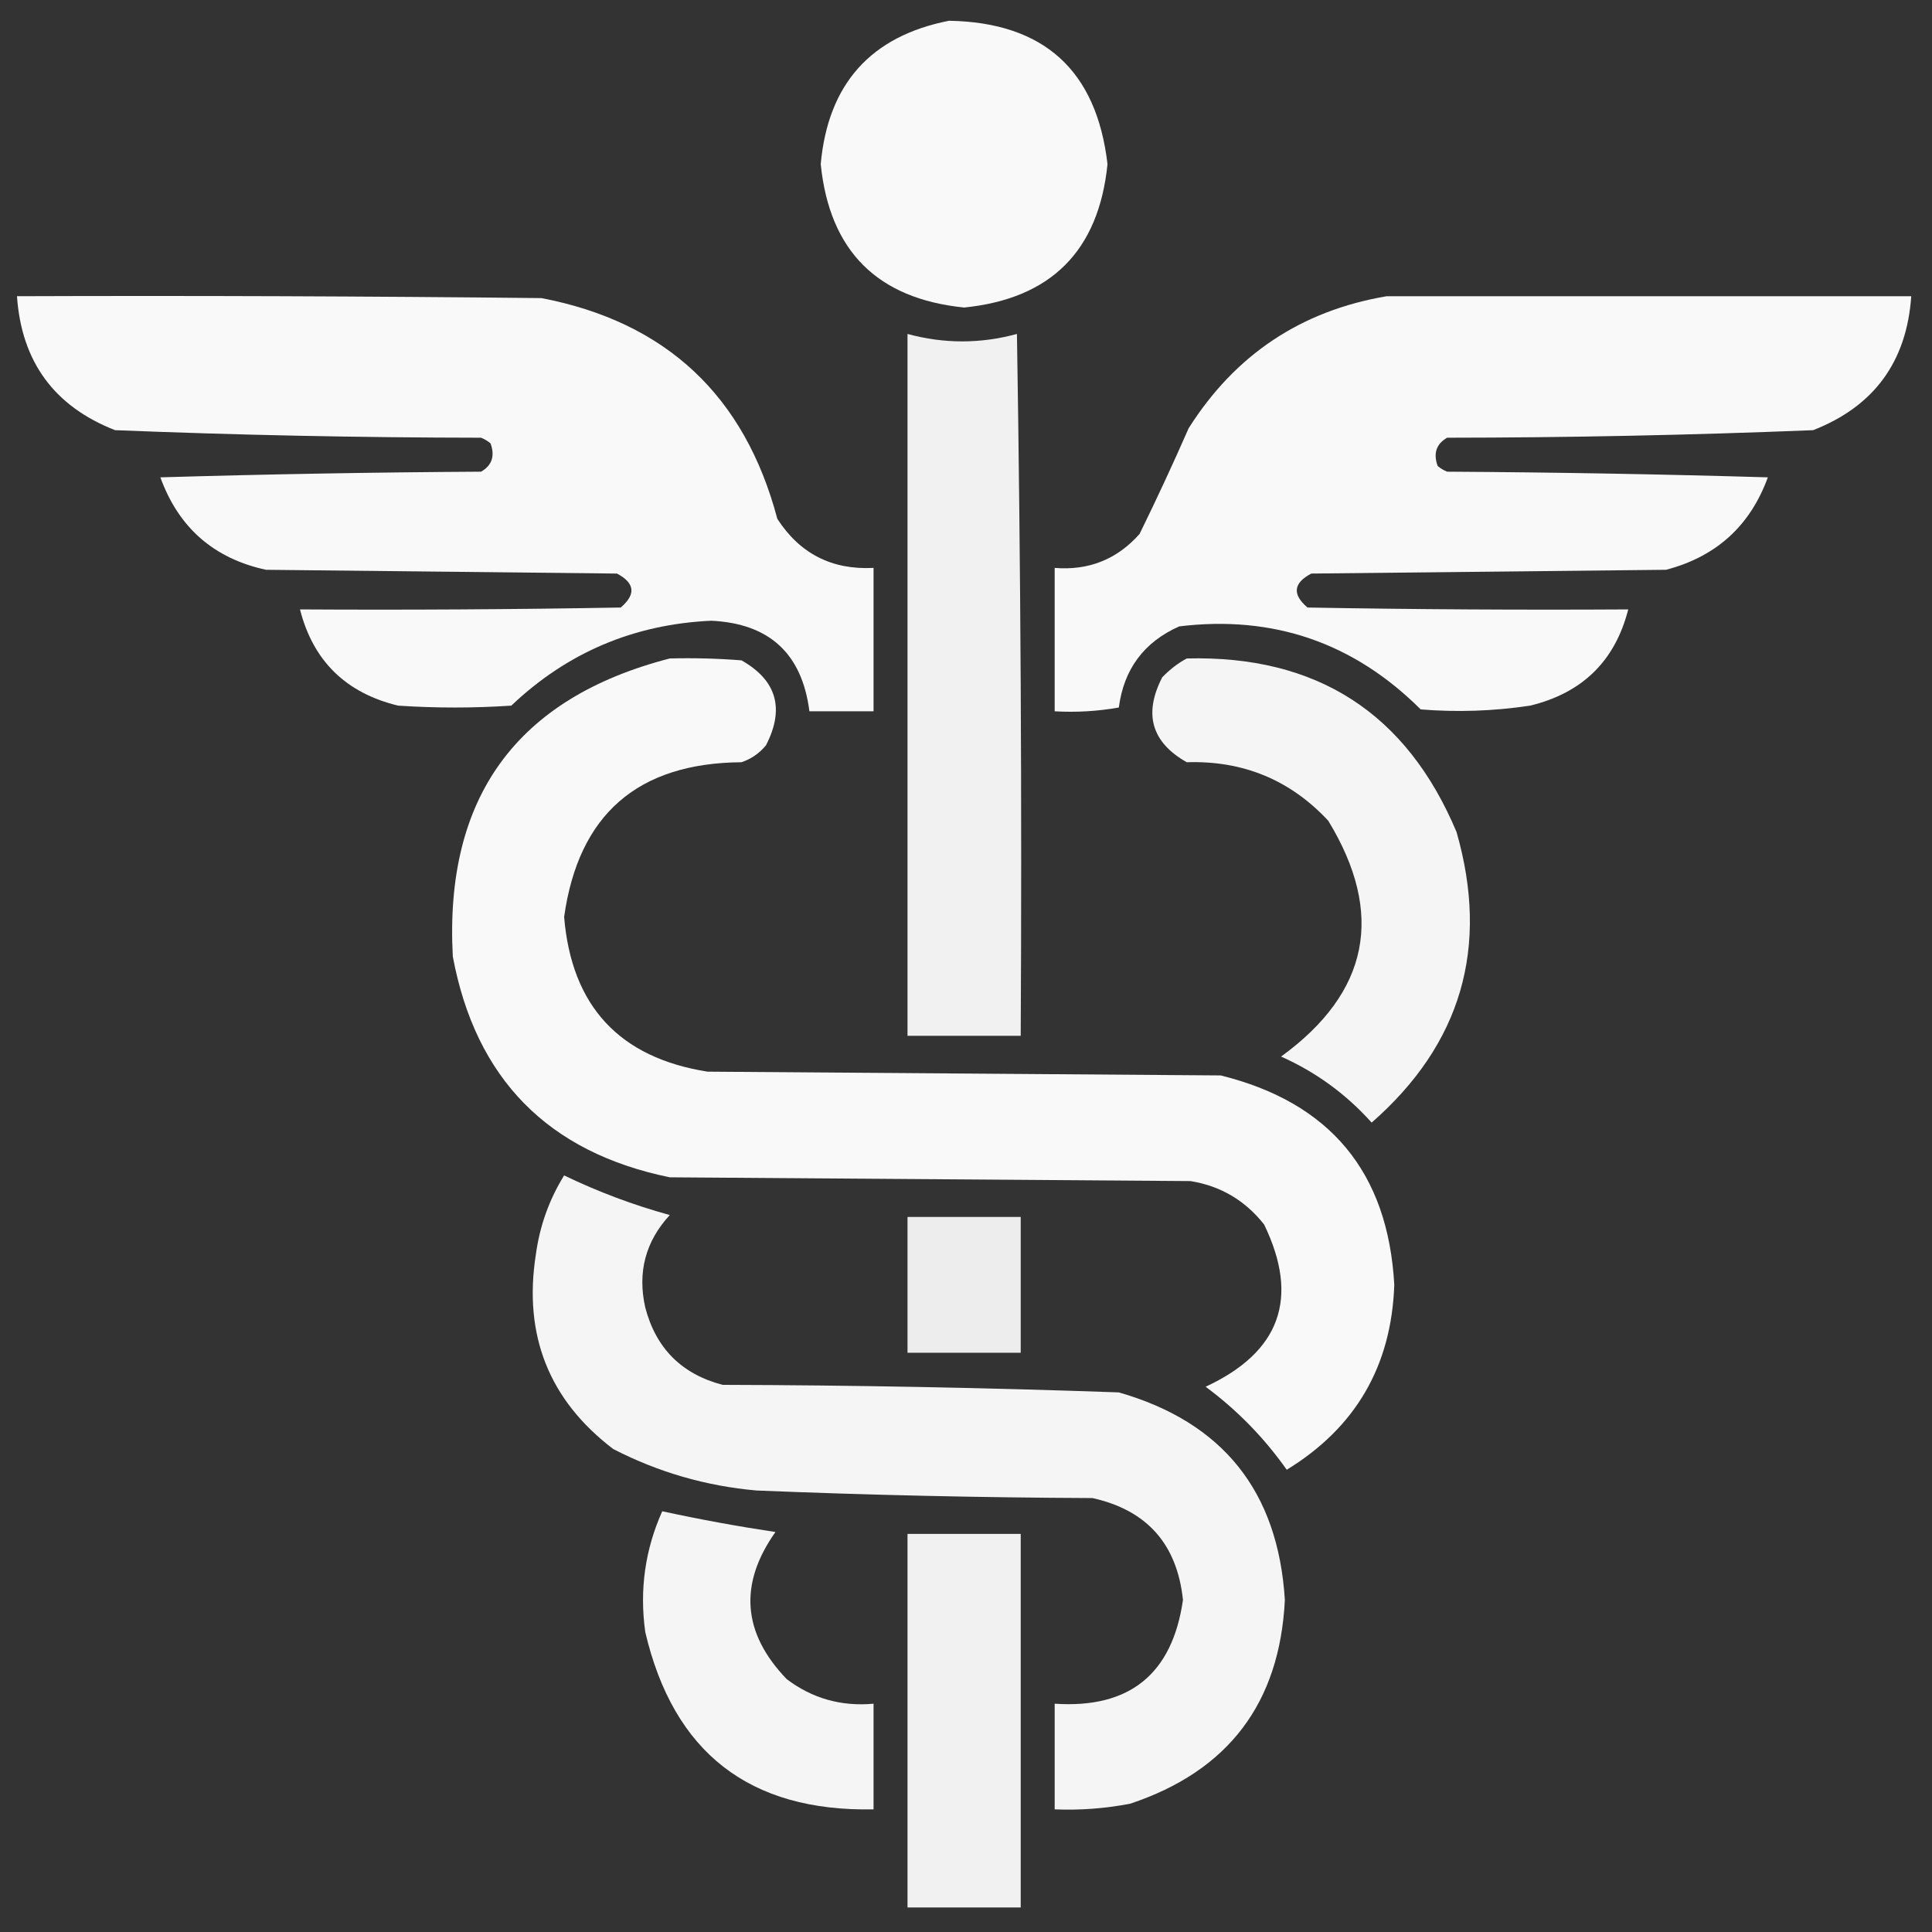 <?xml version="1.0" encoding="UTF-8"?>
<!DOCTYPE svg PUBLIC "-//W3C//DTD SVG 1.1//EN" "http://www.w3.org/Graphics/SVG/1.1/DTD/svg11.dtd">
<svg xmlns="http://www.w3.org/2000/svg" version="1.1" width="512px" height="512px" style="shape-rendering:geometricPrecision; text-rendering:geometricPrecision; image-rendering:optimizeQuality; fill-rule:evenodd; clip-rule:evenodd" xmlns:xlink="http://www.w3.org/1999/xlink">
<rect width="100%" height="100%" fill="#333333" stroke="none"/>
<g><path style="opacity:0.966" fill="#FFFFFF" d="M 251.5,5.5 C 276.601,5.935 290.601,18.602 293.5,43.5C 291.167,66.5 278.5,79.167 255.5,81.5C 232.5,79.167 219.833,66.5 217.5,43.5C 219.432,22.242 230.766,9.576 251.5,5.5 Z"/></g>
<g><path style="opacity:0.969" fill="#FFFFFF" d="M 4.5,78.5 C 50.834,78.333 97.168,78.5 143.5,79C 176.514,85.344 197.347,104.844 206,137.5C 211.973,146.737 220.473,151.07 231.5,150.5C 231.5,163.167 231.5,175.833 231.5,188.5C 225.833,188.5 220.167,188.5 214.5,188.5C 212.564,173.231 203.897,165.231 188.5,164.5C 167.976,165.433 150.309,172.933 135.5,187C 125.5,187.667 115.5,187.667 105.5,187C 91.645,183.644 82.978,175.144 79.5,161.5C 107.835,161.667 136.169,161.5 164.5,161C 168.588,157.51 168.255,154.51 163.5,152C 132.5,151.667 101.5,151.333 70.5,151C 56.671,148.007 47.338,139.84 42.5,126.5C 70.828,125.667 99.161,125.167 127.5,125C 130.379,123.334 131.212,120.834 130,117.5C 129.25,116.874 128.416,116.374 127.5,116C 95.127,115.964 62.794,115.297 30.5,114C 14.367,107.692 5.7,95.859 4.5,78.5 Z"/></g>
<g><path style="opacity:0.967" fill="#FFFFFF" d="M 367.5,78.5 C 413.833,78.5 460.167,78.5 506.5,78.5C 505.3,95.859 496.633,107.692 480.5,114C 448.214,115.304 415.881,115.971 383.5,116C 380.621,117.666 379.788,120.166 381,123.5C 381.75,124.126 382.584,124.626 383.5,125C 411.839,125.167 440.173,125.667 468.5,126.5C 463.799,139.366 454.799,147.533 441.5,151C 410.167,151.333 378.833,151.667 347.5,152C 342.745,154.51 342.412,157.51 346.5,161C 374.831,161.5 403.165,161.667 431.5,161.5C 428.022,175.144 419.355,183.644 405.5,187C 395.874,188.453 386.207,188.786 376.5,188C 358.737,170.301 337.404,162.968 312.5,166C 303.166,170.159 297.833,177.325 296.5,187.5C 290.872,188.495 285.206,188.829 279.5,188.5C 279.5,175.833 279.5,163.167 279.5,150.5C 288.524,151.236 296.024,148.236 302,141.5C 306.519,132.286 310.853,122.953 315,113.5C 327.324,94 344.824,82.334 367.5,78.5 Z"/></g>
<g><path style="opacity:0.933" fill="#FFFFFF" d="M 240.5,88.5 C 250.167,91.13 259.834,91.13 269.5,88.5C 270.5,150.496 270.833,212.496 270.5,274.5C 260.5,274.5 250.5,274.5 240.5,274.5C 240.5,212.5 240.5,150.5 240.5,88.5 Z"/></g>
<g><path style="opacity:0.965" fill="#FFFFFF" d="M 177.5,174.5 C 183.842,174.334 190.175,174.5 196.5,175C 205.83,180.282 207.996,187.782 203,197.5C 201.269,199.617 199.102,201.117 196.5,202C 168.967,202.206 153.301,215.873 149.5,243C 151.475,266.64 164.141,280.306 187.5,284C 232.833,284.333 278.167,284.667 323.5,285C 352.523,292.187 367.856,310.687 369.5,340.5C 368.757,361.994 359.257,378.327 341,389.5C 334.993,380.993 327.826,373.66 319.5,367.5C 339.28,358.321 344.447,343.988 335,324.5C 329.964,318.121 323.464,314.287 315.5,313C 269.5,312.667 223.5,312.333 177.5,312C 145.226,305.393 126.059,285.893 120,253.5C 117.731,211.316 136.897,184.983 177.5,174.5 Z"/></g>
<g><path style="opacity:0.952" fill="#FFFFFF" d="M 314.5,174.5 C 348.922,173.615 372.755,188.948 386,220.5C 394.758,251.048 387.258,276.715 363.5,297.5C 356.741,289.955 348.741,284.122 339.5,280C 362.86,263.01 367.026,242.176 352,217.5C 341.924,206.691 329.424,201.524 314.5,202C 305.17,196.718 303.004,189.218 308,179.5C 309.965,177.45 312.132,175.783 314.5,174.5 Z"/></g>
<g><path style="opacity:0.952" fill="#FFFFFF" d="M 149.5,311.5 C 158.547,315.861 167.881,319.361 177.5,322C 171.065,328.979 168.899,337.146 171,346.5C 173.833,357.333 180.667,364.167 191.5,367C 226.518,367.094 261.518,367.761 296.5,369C 324.061,376.905 338.727,395.238 340.5,424C 339.154,451.36 325.487,469.36 299.5,478C 292.897,479.274 286.23,479.774 279.5,479.5C 279.5,470.167 279.5,460.833 279.5,451.5C 299.333,452.833 310.666,443.667 313.5,424C 311.946,409.201 303.946,400.201 289.5,397C 259.816,396.875 230.149,396.209 200.5,395C 187.091,393.815 174.424,390.149 162.5,384C 145.504,371.036 138.671,353.869 142,332.5C 143.03,324.906 145.53,317.906 149.5,311.5 Z"/></g>
<g><path style="opacity:0.907" fill="#FFFFFF" d="M 240.5,322.5 C 250.5,322.5 260.5,322.5 270.5,322.5C 270.5,334.5 270.5,346.5 270.5,358.5C 260.5,358.5 250.5,358.5 240.5,358.5C 240.5,346.5 240.5,334.5 240.5,322.5 Z"/></g>
<g><path style="opacity:0.948" fill="#FFFFFF" d="M 175.5,400.5 C 185.432,402.655 195.432,404.489 205.5,406C 195.741,419.792 196.741,432.792 208.5,445C 215.271,450.111 222.938,452.278 231.5,451.5C 231.5,460.833 231.5,470.167 231.5,479.5C 198.645,480.143 178.478,464.477 171,432.5C 169.446,421.342 170.946,410.676 175.5,400.5 Z"/></g>
<g><path style="opacity:0.93" fill="#FFFFFF" d="M 240.5,406.5 C 250.5,406.5 260.5,406.5 270.5,406.5C 270.5,439.5 270.5,472.5 270.5,505.5C 260.5,505.5 250.5,505.5 240.5,505.5C 240.5,472.5 240.5,439.5 240.5,406.5 Z"/></g>
</svg>
